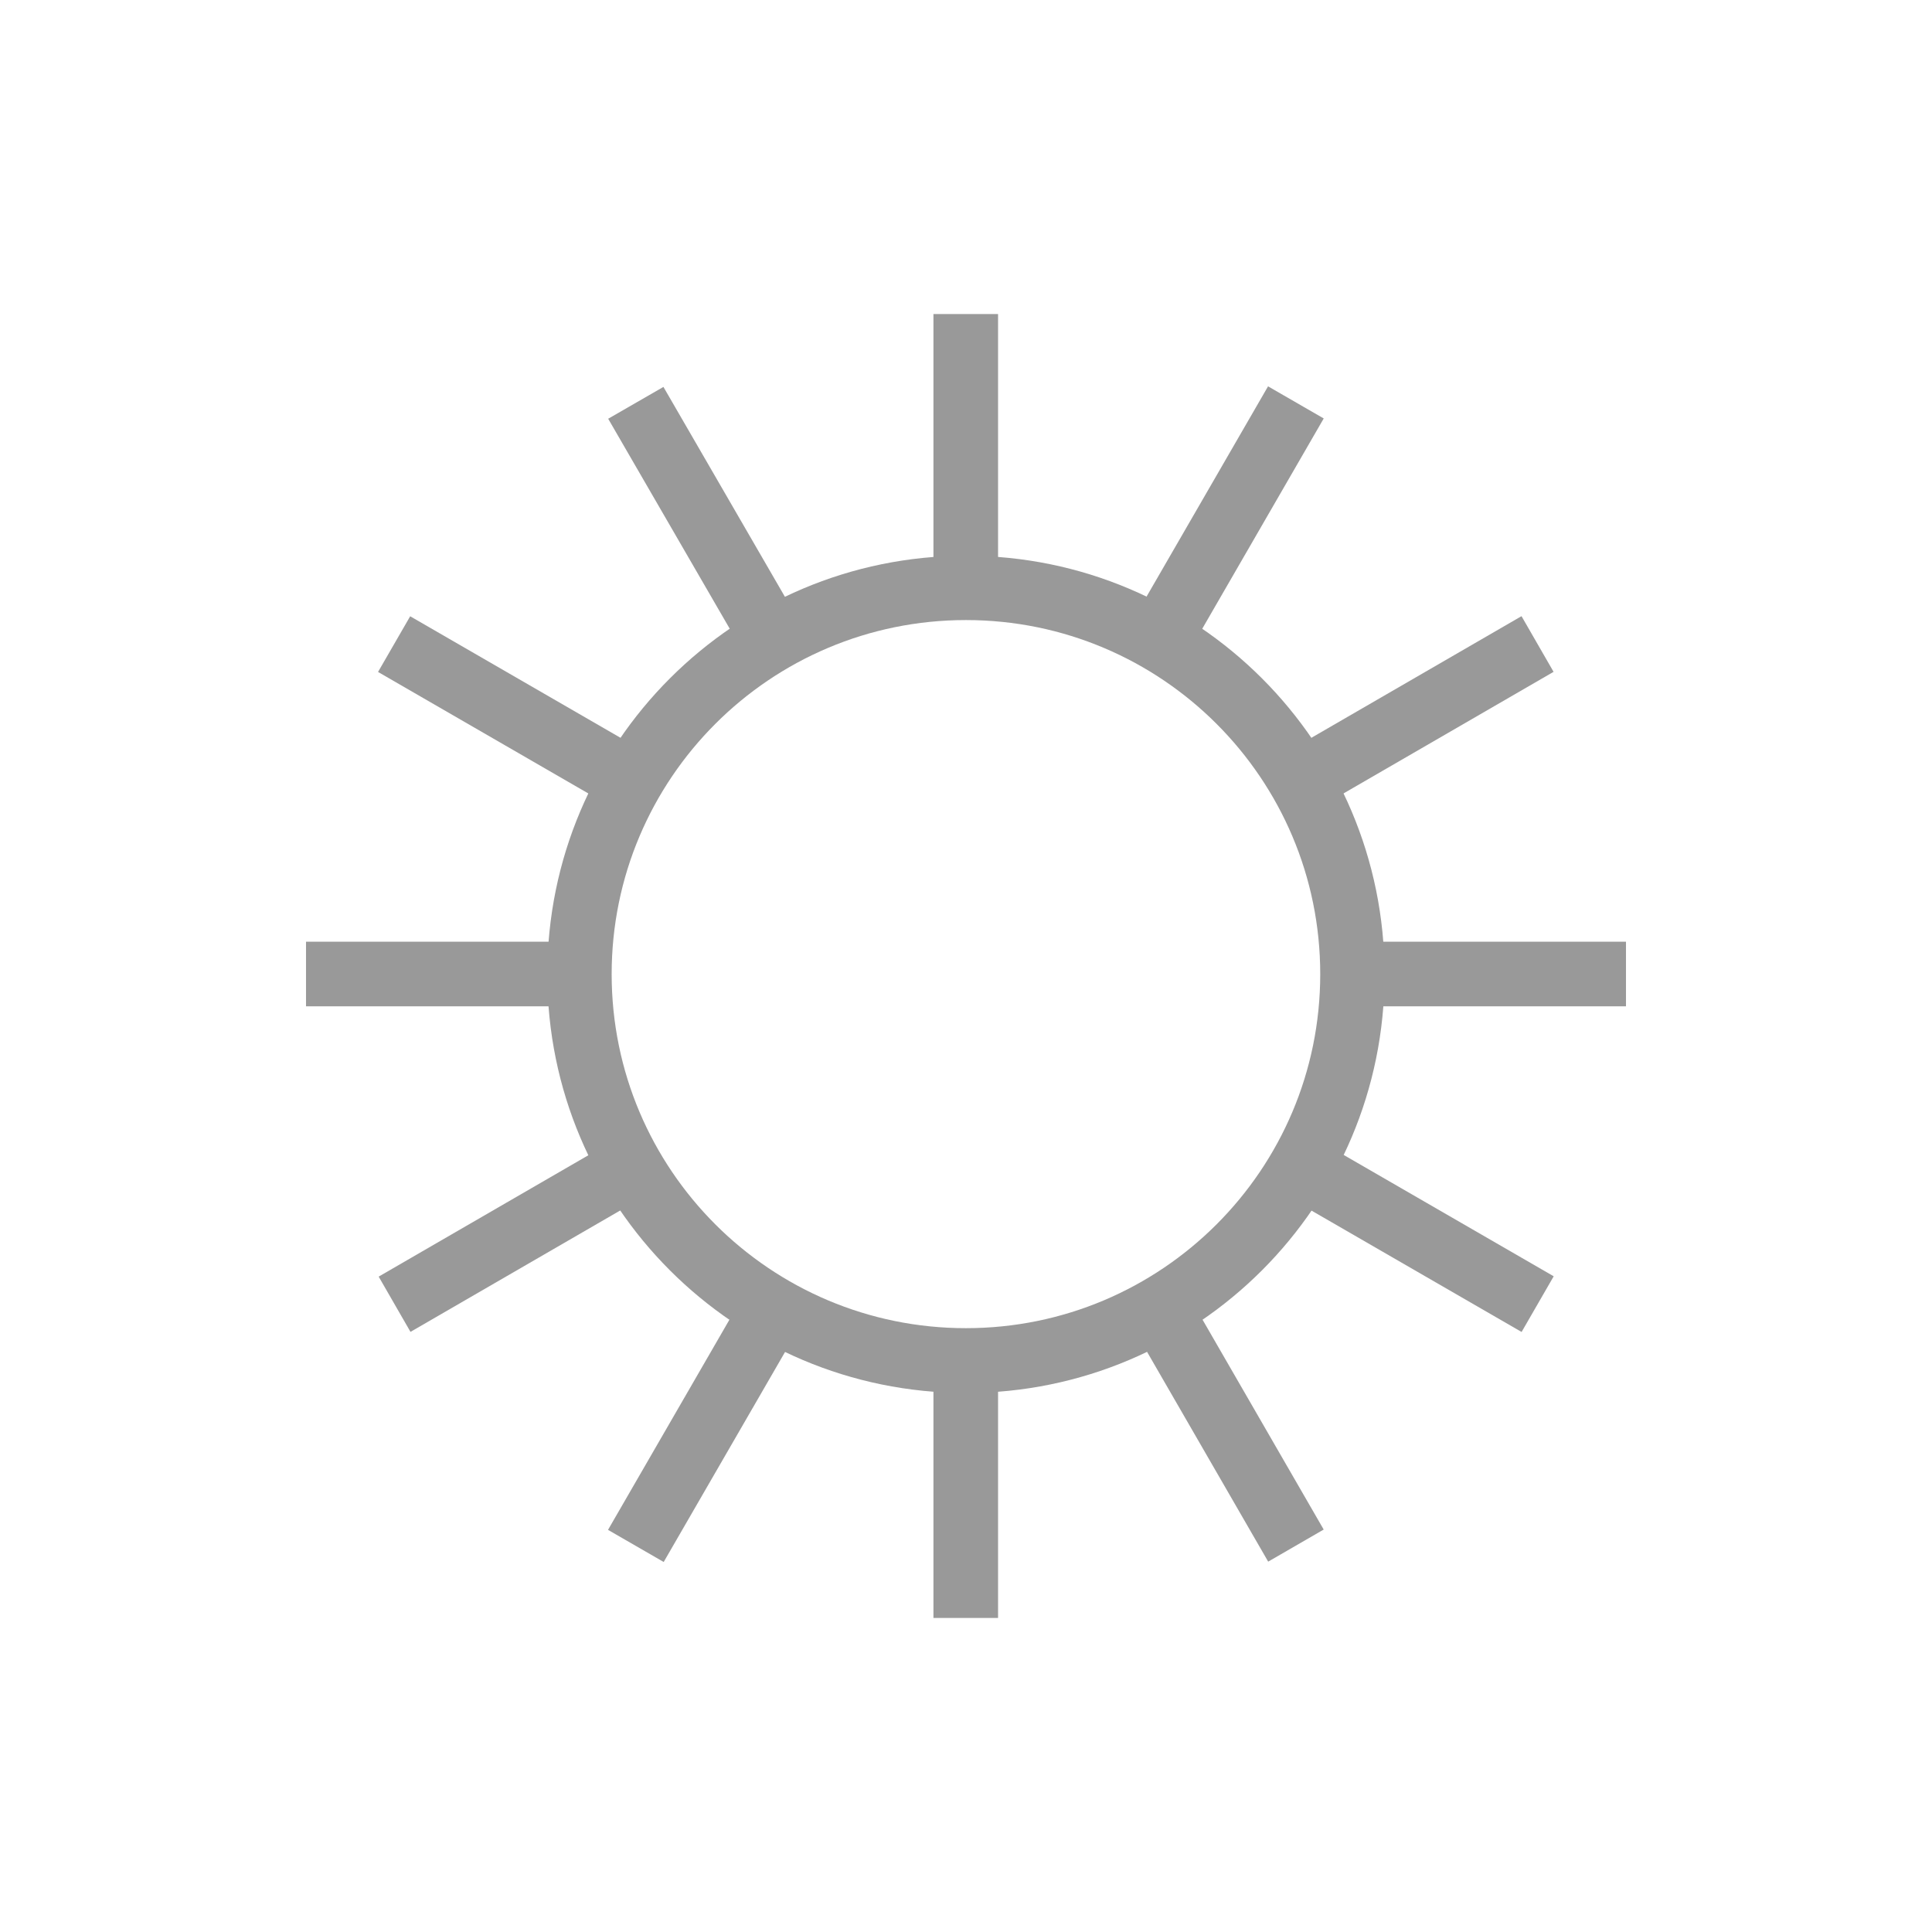 <?xml version="1.0" encoding="utf-8"?>
<!-- Generator: Adobe Illustrator 17.1.0, SVG Export Plug-In . SVG Version: 6.00 Build 0)  -->
<!DOCTYPE svg PUBLIC "-//W3C//DTD SVG 1.1//EN" "http://www.w3.org/Graphics/SVG/1.1/DTD/svg11.dtd">
<svg version="1.1" id="Layer_1" xmlns="http://www.w3.org/2000/svg" xmlns:xlink="http://www.w3.org/1999/xlink" x="0px" y="0px"
	 viewBox="0 0 120 120" enable-background="new 0 0 120 120" xml:space="preserve">
<path id="base" fill-rule="evenodd" clip-rule="evenodd" fill="#999999" d="M59.996,86.52c-14.359,0-26.001-11.641-26.001-26.001
	s11.641-26.001,26.001-26.001c14.361,0,26.001,11.641,26.001,26.001S74.357,86.52,59.996,86.52L59.996,86.52z M59.996,38.513
	c-12.152,0-22.005,9.846-22.005,21.992c0,12.144,9.853,21.99,22.005,21.99c12.154,0,22.006-9.846,22.006-21.99
	C82.002,48.359,72.15,38.513,59.996,38.513L59.996,38.513z"/>
<polygon id="exit_00" fill-rule="evenodd" clip-rule="evenodd" fill="#999999" points="57.978,85.507 61.991,85.507 61.991,100.494 
	57.978,100.494 57.978,85.507 "/>
<polygon id="exit_01" fill-rule="evenodd" clip-rule="evenodd" fill="#999999" points="82.217,95.003 78.769,96.996 70.776,83.152 
	74.225,81.16 82.217,95.003 "/>
<polygon id="exit_02" fill-rule="evenodd" clip-rule="evenodd" fill="#999999" points="96.503,79.273 94.509,82.731 80.664,74.733 
	82.659,71.274 96.503,79.273 "/>
<polygon id="exit_03" fill-rule="evenodd" clip-rule="evenodd" fill="#999999" points="100.993,58.491 100.993,62.504 
	85.007,62.504 85.007,58.491 100.993,58.491 "/>
<polygon id="exit_04" fill-rule="evenodd" clip-rule="evenodd" fill="#999999" points="94.504,38.271 96.495,41.729 82.651,49.743 
	80.66,46.285 94.504,38.271 "/>
<polygon id="exit_05" fill-rule="evenodd" clip-rule="evenodd" fill="#999999" points="78.761,23.996 82.219,25.991 74.221,39.836 
	70.761,37.841 78.761,23.996 "/>
<polygon id="exit_06" fill-rule="evenodd" clip-rule="evenodd" fill="#999999" points="57.978,19.506 61.991,19.506 61.991,35.493 
	57.978,35.493 57.978,19.506 "/>
<polygon id="exit_07" fill-rule="evenodd" clip-rule="evenodd" fill="#999999" points="49.205,37.85 45.773,39.826 37.775,26.009 
	41.207,24.032 49.205,37.85 "/>
<polygon id="exit_08" fill-rule="evenodd" clip-rule="evenodd" fill="#999999" points="39.348,46.292 37.352,49.751 23.481,41.736 
	25.477,38.278 39.348,46.292 "/>
<polygon id="exit_09" fill-rule="evenodd" clip-rule="evenodd" fill="#999999" points="34.993,58.491 34.993,62.504 19.007,62.504 
	19.007,58.491 34.993,58.491 "/>
<polygon id="exit_10" fill-rule="evenodd" clip-rule="evenodd" fill="#999999" points="37.338,71.295 39.314,74.727 25.496,82.725 
	23.52,79.293 37.338,71.295 "/>
<polygon id="exit_11" fill-rule="evenodd" clip-rule="evenodd" fill="#999999" points="45.779,81.15 49.239,83.146 41.223,97.018 
	37.765,95.023 45.779,81.15 "/>
<path id="exit_num" fill-rule="evenodd" clip-rule="evenodd" fill="none" d="M70.776,83.152"/>
</svg>
